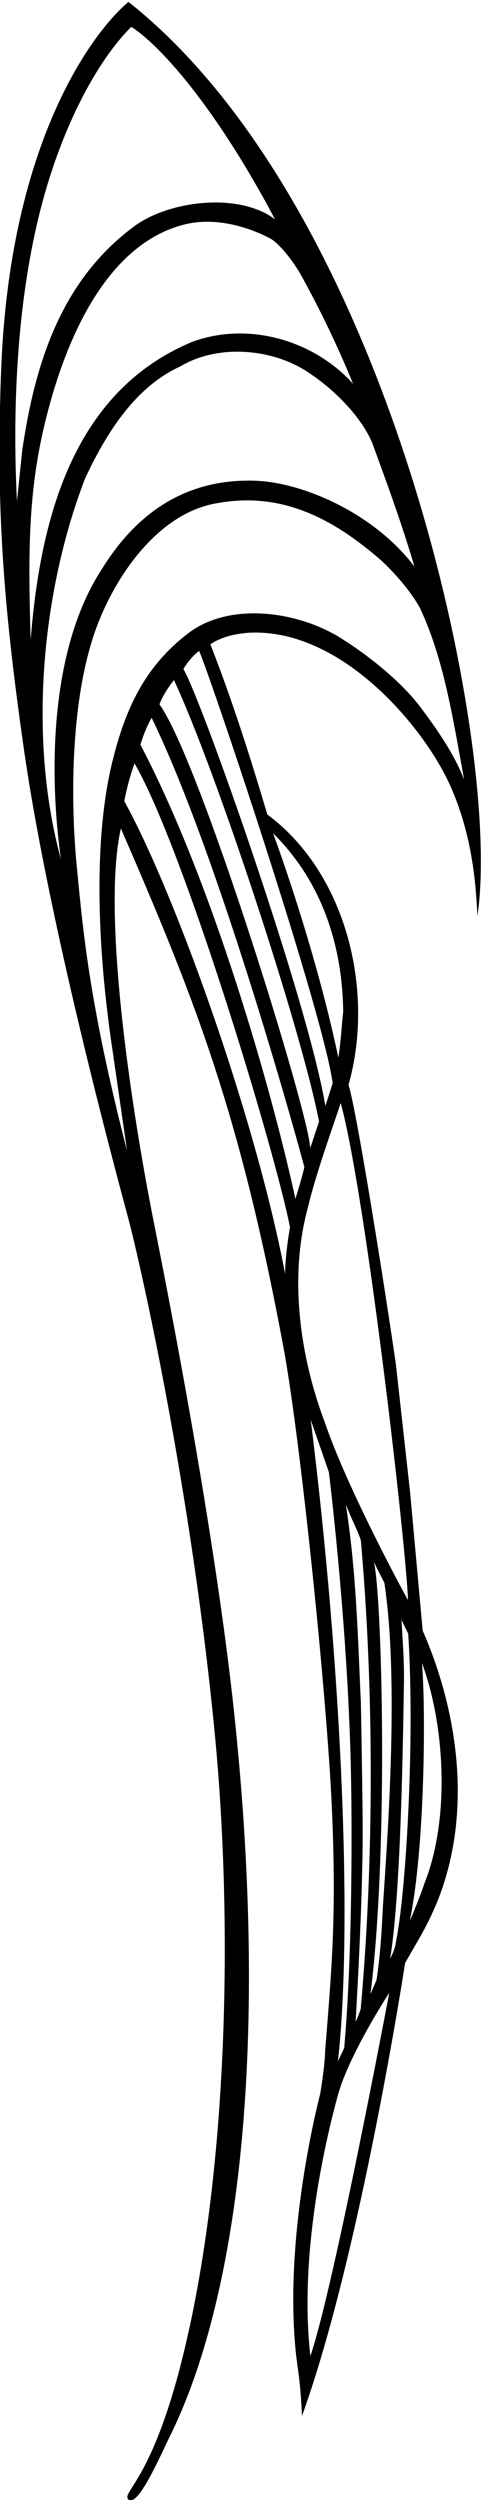 <?xml version="1.0" encoding="UTF-8"?>
<svg xmlns="http://www.w3.org/2000/svg" xmlns:xlink="http://www.w3.org/1999/xlink" width="134pt" height="691pt" viewBox="0 0 134 691" version="1.1">
<g id="surface1">
<path style=" stroke:none;fill-rule:nonzero;fill:rgb(0%,0%,0%);fill-opacity:1;" d="M 124.574 216.992 C 130.473 230.066 131.727 243.121 132.172 253.156 C 139.125 207.586 108.539 58.262 35.574 0.531 C 26.637 7.887 2.871 37.738 0.34 101.684 C -1.148 139.258 0.793 166.484 6.609 207.023 C 13.535 255.324 31.578 322.145 35.367 336.211 C 39.156 350.27 53.023 412.66 59.465 479.211 C 64.617 532.43 63.074 601.367 50.492 651.812 C 42.016 685.797 33.676 688.68 35.512 690.852 C 38.172 693.188 44.129 679.309 47.234 672.984 C 66.617 633.52 74.496 562.875 64.719 472.453 C 63.387 460.129 58.555 417.82 42.508 337.434 C 36.93 309.484 27.973 253.148 33.469 228.992 C 53.68 275.598 66.199 306.559 78.461 372.32 C 83.16 397.527 90.488 468.617 91.871 499.488 C 93.254 530.359 91.723 545.09 90 567.191 C 89.969 570.785 88.656 578.738 88.656 578.738 C 88.656 578.738 78.52 616.785 81.871 649.922 C 82.434 655.484 83.145 657.41 83.602 667.793 C 99.793 623.172 112.156 542.598 112.156 542.598 C 116.176 535.453 118.117 532.777 121.207 525.27 C 130.852 500.945 126.859 473.211 117.023 450.711 L 113.547 412.52 L 109.586 376.934 C 106.758 357.371 98.703 306.496 96.488 299.902 C 103.902 273.582 95.684 241.141 74.008 225.133 C 69.281 209.215 64.266 193.438 58.238 178.082 C 61.418 175.961 65.09 175.203 68.969 174.883 C 94.547 173.625 117.305 200.879 124.574 216.992 Z M 6.16 124.445 L 4.691 138.566 C 3.254 109.797 5.195 81.234 11.281 57.641 C 17.16 34.848 26.996 16.695 36.348 7.422 C 43.852 12.152 59.344 28.883 76.133 60.621 C 66.016 53.016 46.758 55.516 37.281 62.469 C 16.586 77.652 9.582 101.156 6.16 124.445 Z M 12.461 116.812 C 16.305 100.98 26.543 68.191 51.109 62.035 C 58.965 60.066 67.84 62.27 74.699 65.855 C 77.359 67.215 81.406 72.531 83.398 76.137 C 88.824 85.957 93.547 95.844 97.754 106.078 C 86.75 93.934 68.688 88.848 53.336 94.445 C 19.879 108.266 11.102 144.016 8.484 176.879 C 7.754 152.355 7.848 135.816 12.461 116.812 Z M 23.57 132.215 C 29.07 120.492 37.027 107.141 49.867 101.305 C 60.484 94.945 75.77 96.316 85.684 103.16 C 92.82 107.898 100.113 115.367 103.09 122.508 C 107.426 134.398 111.141 144.465 114.754 156.633 C 103.598 141.875 83.875 133.297 70.539 132.871 C 52.066 132.281 38.199 141.211 28.379 157.031 C 13.438 179.578 13.668 214.805 16.867 237.5 C 7.715 204.02 11.559 163.336 23.57 132.215 Z M 78.945 352.145 C 70.75 308.906 48.348 246.605 34.402 221.441 C 35.16 217.617 36.004 214.426 37.246 211.004 C 50.805 234.375 76.016 317.59 80.293 339.23 C 80 340.633 78.918 347.621 78.945 352.145 Z M 38.867 205.828 C 39.758 202.953 40.84 200.363 41.98 198.41 C 61.23 237.871 83.723 320.359 84.262 322.609 C 83.574 325.664 81.789 331.375 81.789 331.375 C 75.148 300.832 58.645 243.41 38.867 205.828 Z M 44.145 194.68 C 45.035 192.316 46.695 189.824 48.16 187.969 C 59.754 212.793 83.332 284.176 88.332 310.012 L 85.879 317.359 C 85.754 308.398 55.395 210.23 44.145 194.68 Z M 86.023 392.43 L 91.051 406.914 C 91.051 406.914 96.098 447.352 97.109 487.477 C 97.492 502.711 97.637 539.711 95.297 566.043 L 93.555 569.773 C 97.668 533.023 94.719 462.164 86.023 392.43 Z M 103.48 431.66 C 103.48 431.66 105.031 434.902 106.406 437.441 C 111.023 467.641 106.402 518.148 105.867 529.645 C 105.336 541.141 104.234 547.305 104.234 547.305 L 102.559 551.199 C 107.688 510.961 105.703 439.559 103.48 431.66 Z M 99.867 555.281 C 99.492 556.324 99.137 557.516 98.449 558.82 C 98.449 558.82 100.352 528.082 100.414 507.184 C 100.441 498.629 99.91 470.629 99.91 470.629 C 99.023 451.012 98.598 434.141 95.738 415.797 C 97.477 420.344 98.867 422.609 99.906 425.777 C 103.527 466.746 103.598 513.676 99.867 555.281 Z M 85.926 651.223 C 82.789 623.559 89.875 592.395 93.586 578.988 C 96.695 567.742 107.77 550.812 107.77 550.812 C 107.77 550.812 92.445 632.254 85.926 651.223 Z M 117.52 520.547 C 116.188 524.625 113.461 530.953 113.461 530.953 C 117.812 509.703 117.84 470.629 116.812 459.633 C 123.25 477.004 124.586 502.875 117.52 520.547 Z M 109.566 536.961 C 109.555 538.184 108.461 540.504 108.02 541.434 C 110.73 524.238 111.422 491.211 111.836 465.34 C 111.941 458.727 111.395 452.258 111.156 447.746 L 113.02 451.578 C 114.934 481.691 112.305 524.316 109.566 536.961 Z M 112.953 442.273 C 109.645 436.352 95.598 409.77 90.102 393.617 C 83.309 375.887 79.863 353.805 85.156 334.109 C 87.328 324.723 92.594 310.188 94.332 304.875 C 101.371 330.75 112.531 427.965 112.953 442.273 Z M 95.023 279.629 C 94.551 283.645 94.363 288.164 93.676 292.324 C 86.965 260.625 75.594 230.316 75.594 230.316 C 88.895 243.445 94.773 260.883 95.023 279.629 Z M 92.098 299.418 L 90.078 305.715 C 85.484 277.66 56.188 194.242 50.773 184.902 C 52.066 182.758 53.828 180.855 55.133 179.922 C 58.922 188.789 89.664 280.672 92.098 299.418 Z M 52.535 174.723 C 40.039 184.086 34.66 195.98 31.062 210.707 C 25.988 231.473 26.684 261.082 31.297 291.297 L 35.184 318.109 C 24.285 275.949 22.832 255.074 21.297 239.914 C 19.656 223.711 19.406 197.953 24.98 178.766 C 29.301 163.078 42.238 141.703 60.574 139.008 C 78.414 135.879 92.684 143.66 105.715 155.062 C 109.77 158.91 113.676 163.398 116.289 168.094 C 122.781 181.977 125.246 197.594 128.492 215.504 C 126.379 210.055 122.906 204.062 116.371 195.422 C 110.707 187.938 101.105 180.484 93.547 175.879 C 81.512 168.773 63.641 166.621 52.535 174.723 "/>
</g>
</svg>
